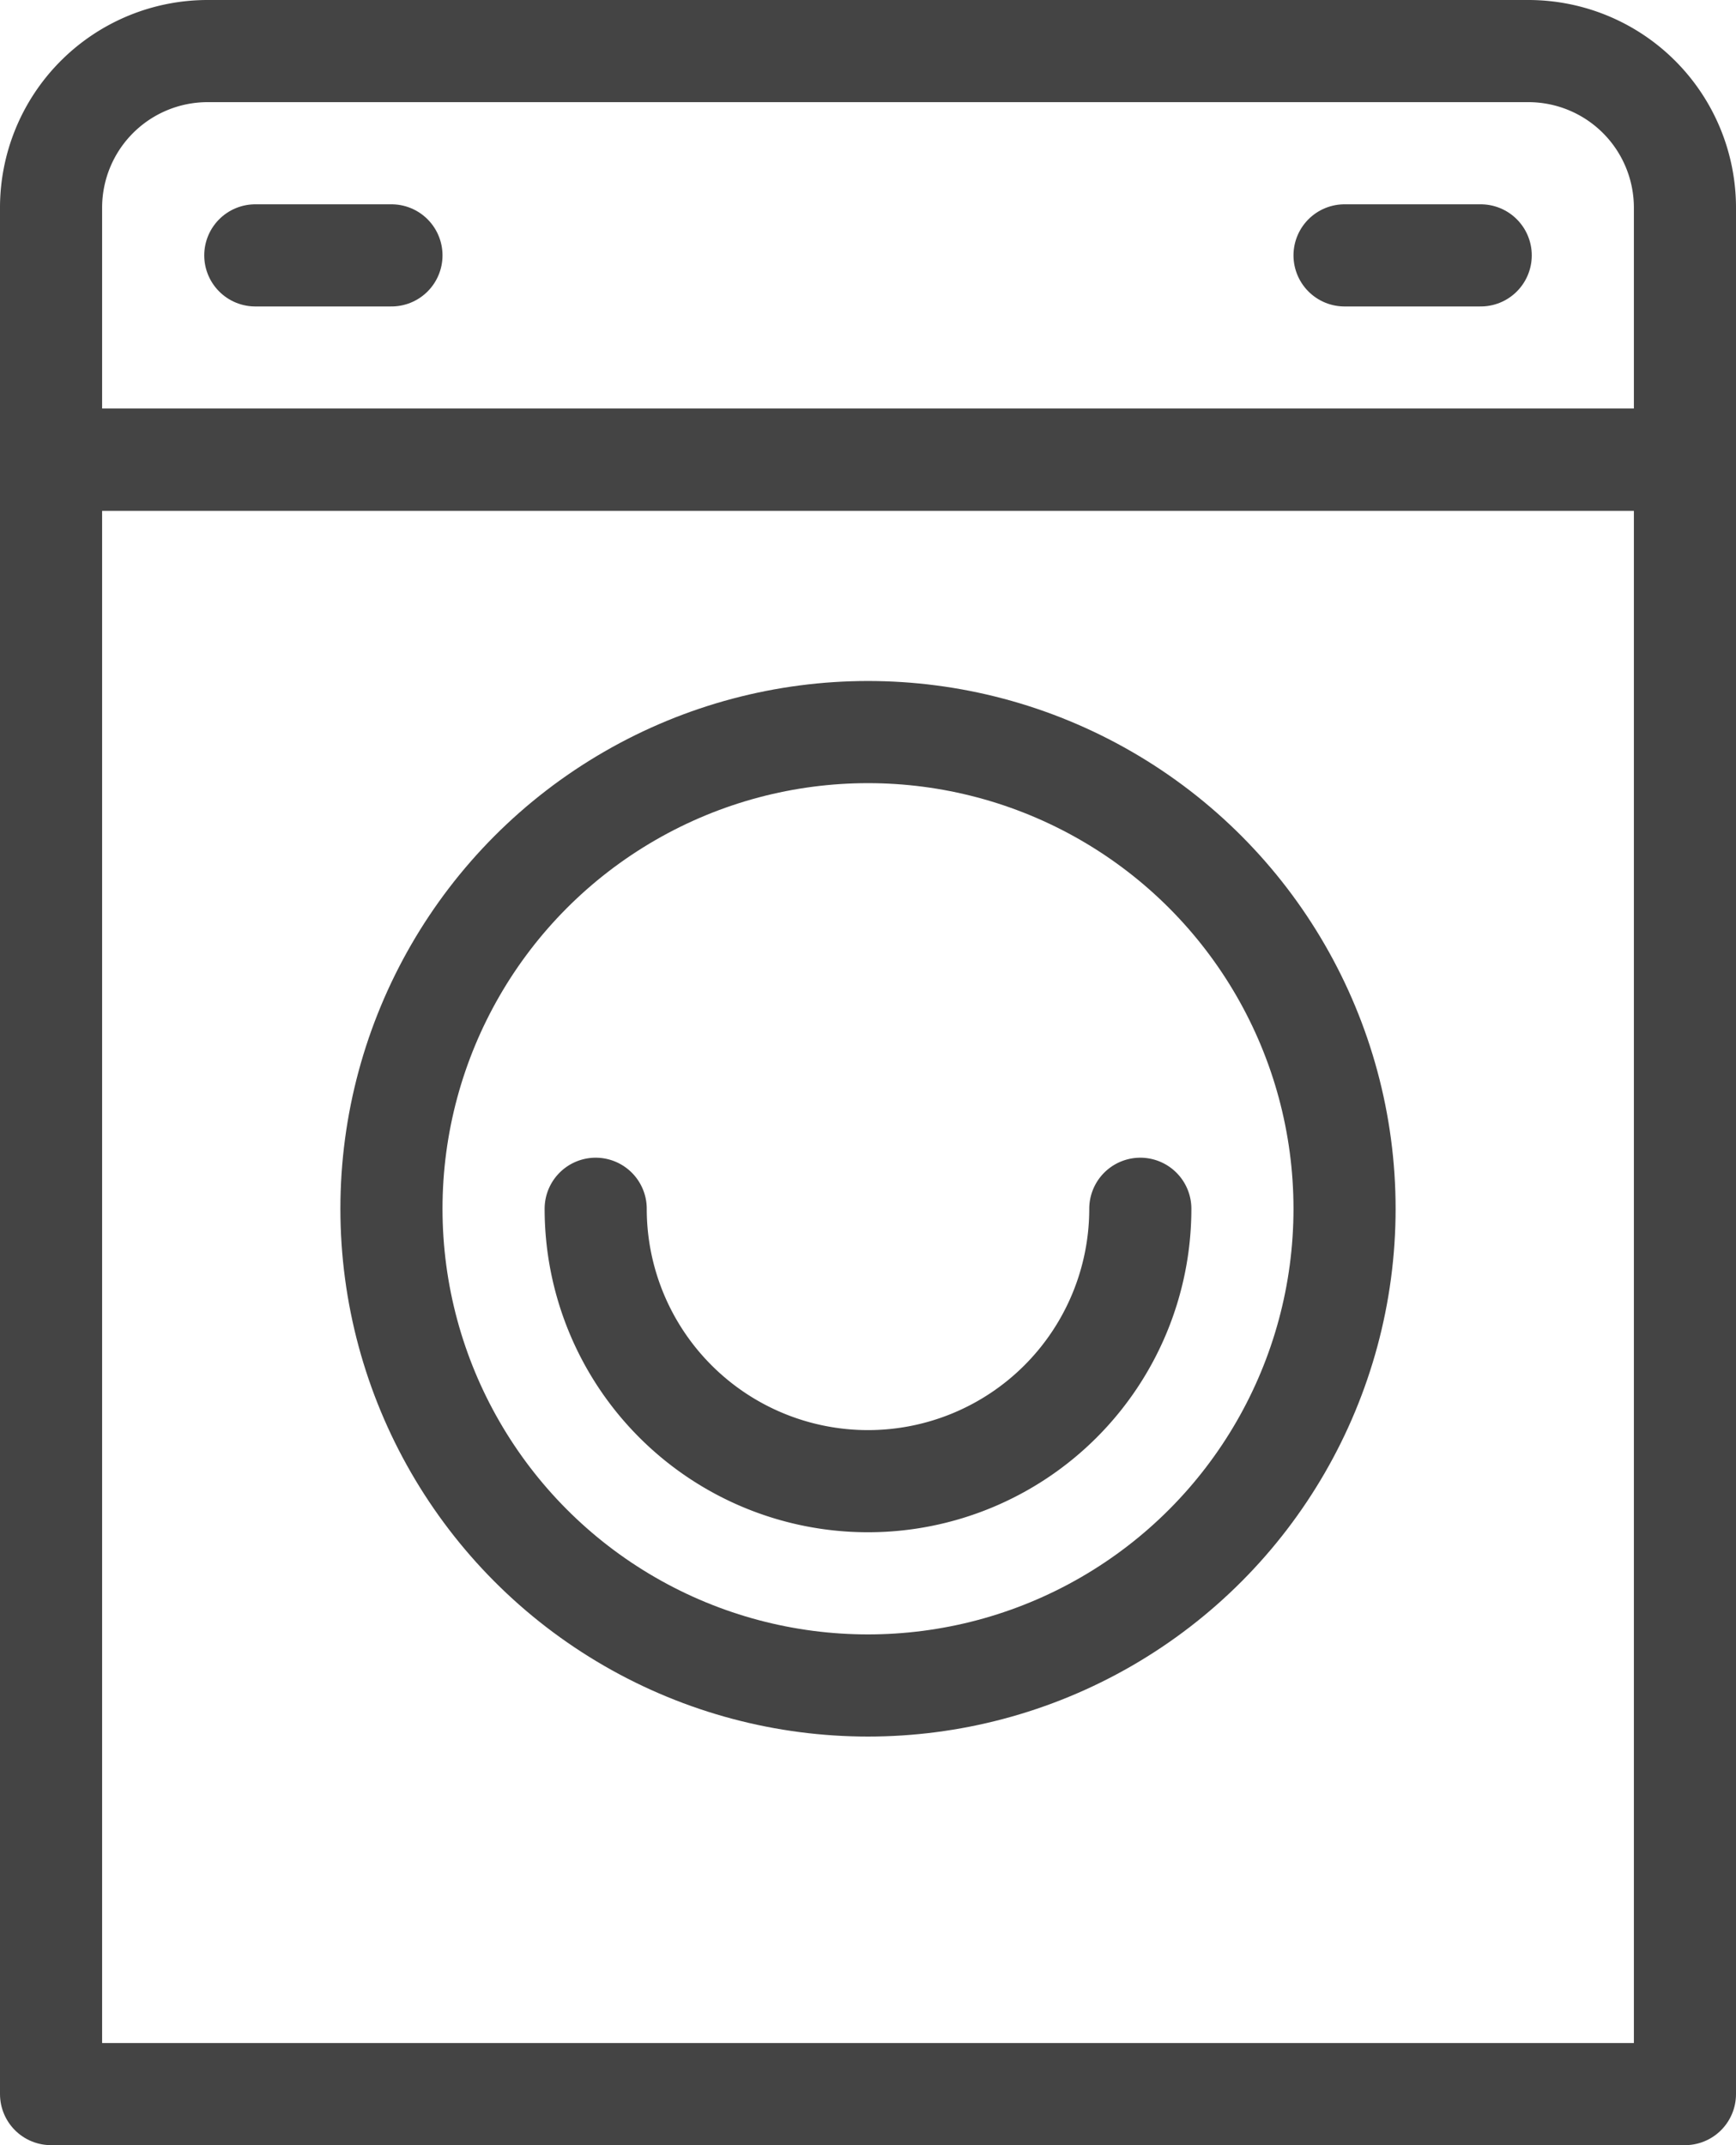 <svg xmlns="http://www.w3.org/2000/svg" viewBox="0 0 25.5 31.5"><defs><style>.cls-1{fill:none;stroke:#444;stroke-linecap:round;stroke-linejoin:round;stroke-width:1.5px;}</style></defs><g id="Capa_2" data-name="Capa 2"><g id="icon"><rect class="cls-1" x="0.75" y="6.75" width="24" height="24"/><path class="cls-1" d="M24.75,6.75H.75V3.05A2.3,2.3,0,0,1,3.05.75h19.4a2.3,2.3,0,0,1,2.3,2.3Z"/><line class="cls-1" x1="3.75" y1="3.75" x2="5.75" y2="3.75"/><line class="cls-1" x1="19.75" y1="3.75" x2="21.75" y2="3.75"/><circle class="cls-1" cx="12.75" cy="17.75" r="7"/><path class="cls-1" d="M16.75,17.75a4,4,0,0,1-8,0"/></g></g></svg>